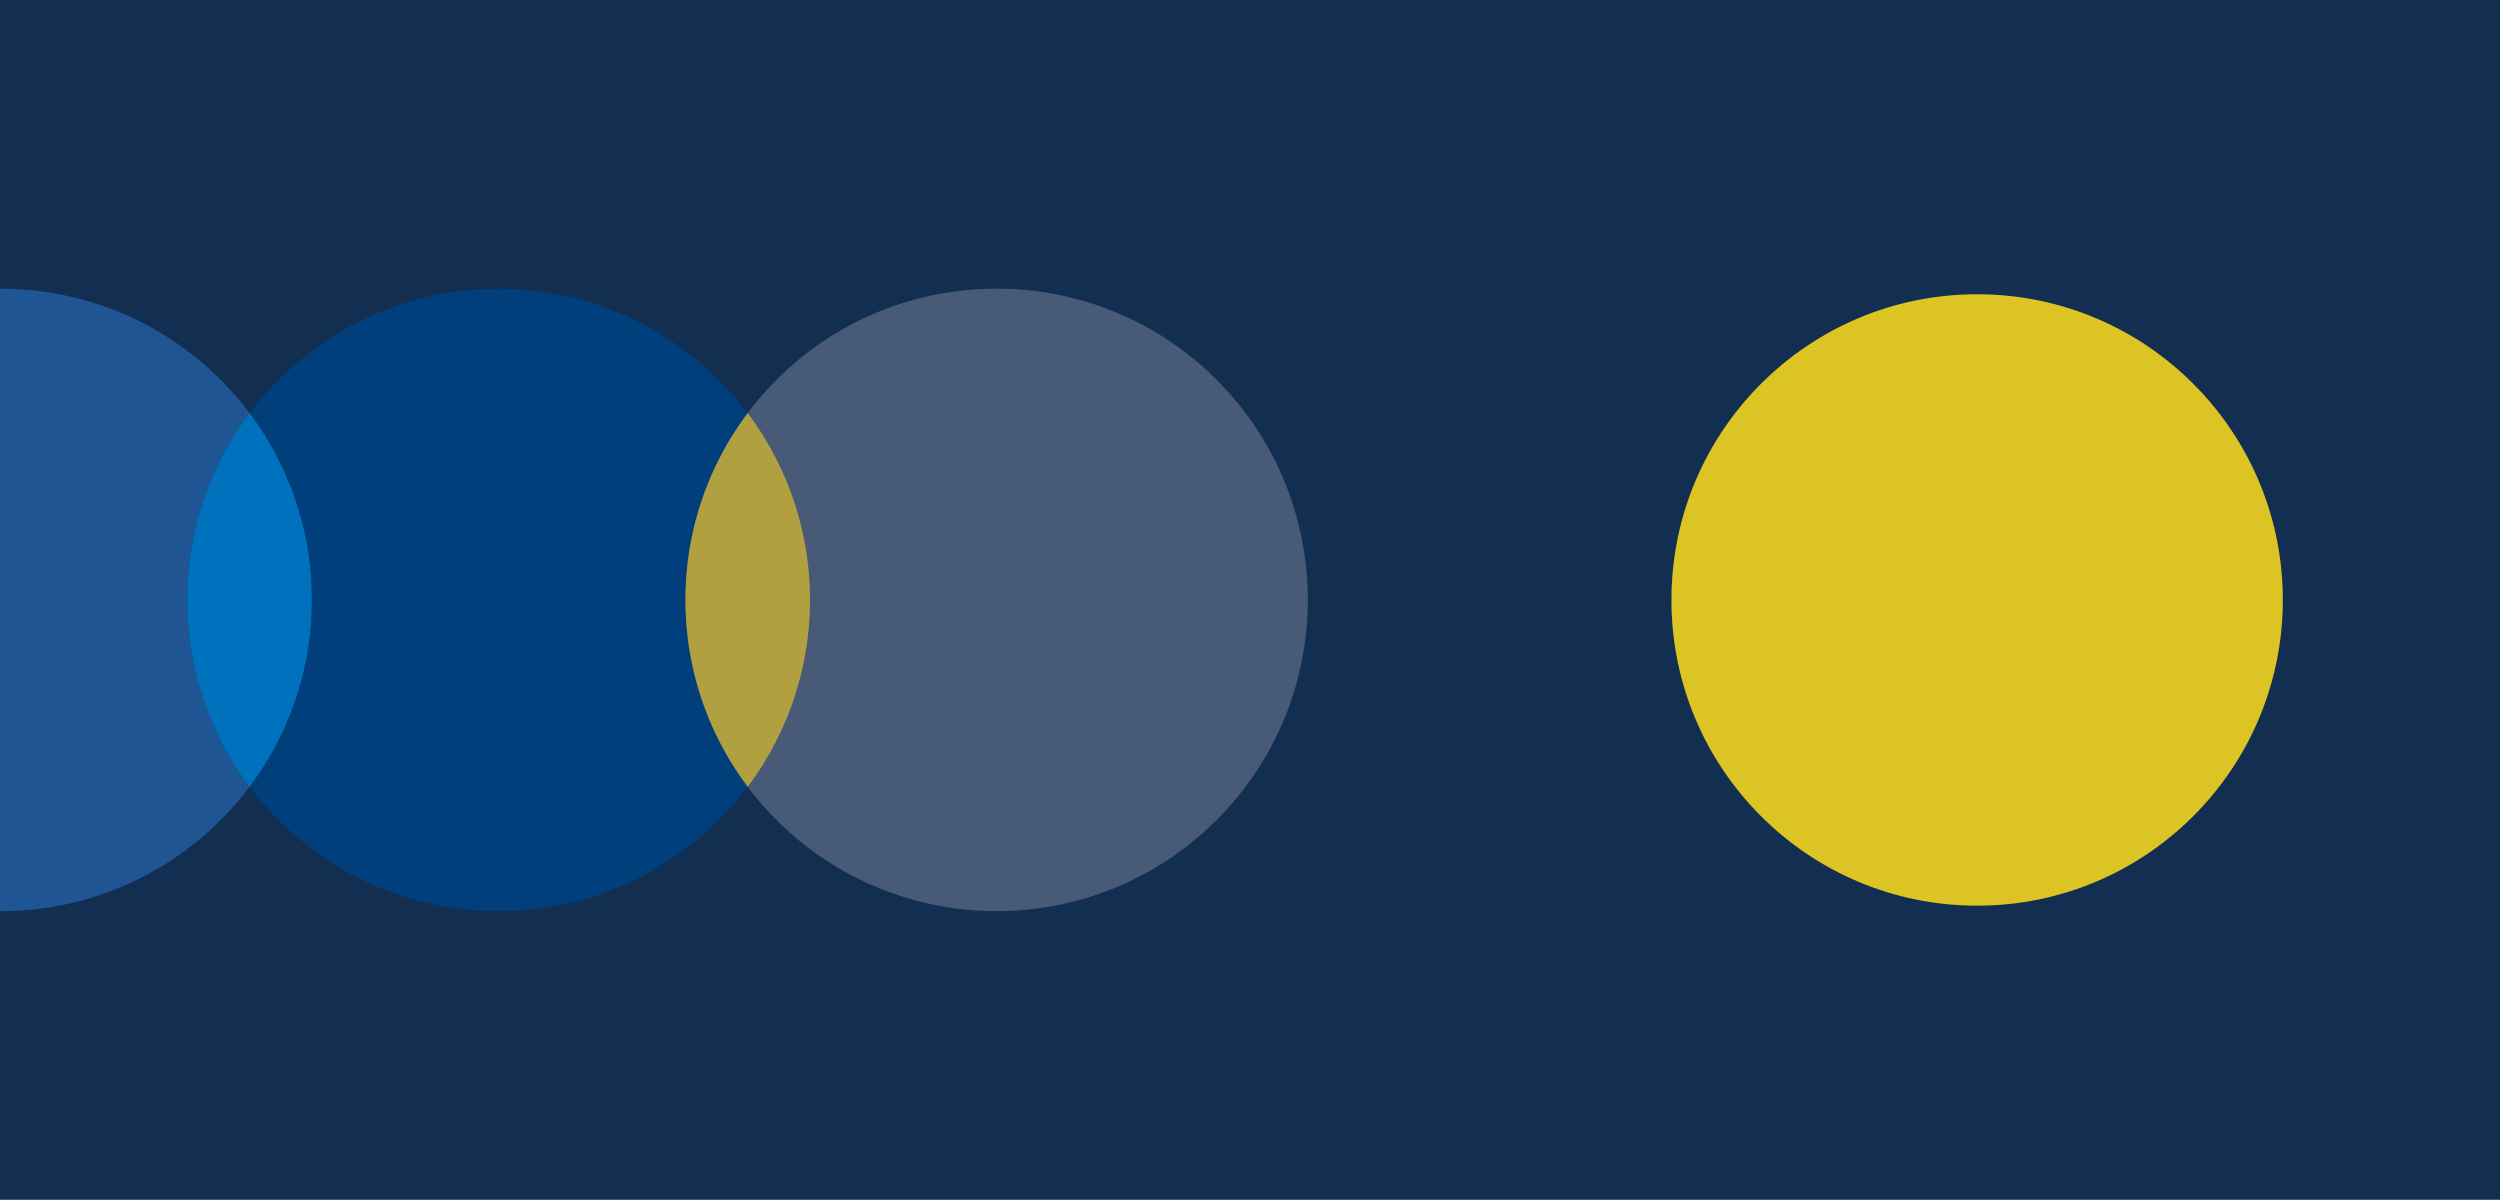 <svg id="Layer_1" data-name="Layer 1" xmlns="http://www.w3.org/2000/svg" viewBox="0 0 1146 550"><defs><style>.cls-1{fill:#122e51;}.cls-2{fill:#dcc424;}.cls-3{fill:#1f5593;}.cls-4{fill:#003e7c;}.cls-5{fill:#0071bc;}.cls-6{fill:#475a77;}.cls-7{fill:#b0a03f;}</style></defs><title>banner--join-us-sm</title><rect class="cls-1" width="1146" height="550"/><ellipse class="cls-2" cx="906.25" cy="275" rx="140.14" ry="140.13" transform="translate(629.89 1180.84) rotate(-89.91)"/><circle class="cls-3" cx="0.28" cy="275.01" r="142.68" transform="translate(-194.38 80.75) rotate(-45)"/><circle class="cls-4" cx="228.53" cy="275.01" r="142.68" transform="translate(-51.35 497.55) rotate(-88.76)"/><path class="cls-5" d="M85.85,275a142.06,142.06,0,0,0,28.53,85.61A142,142,0,0,0,142.92,275a142,142,0,0,0-28.54-85.61A142.08,142.08,0,0,0,85.85,275Z"/><circle class="cls-6" cx="456.83" cy="274.99" r="142.68" transform="translate(-60.65 403.57) rotate(-45)"/><path class="cls-7" d="M314.24,275a142.06,142.06,0,0,0,28.53,85.61,142.67,142.67,0,0,0,0-171.22A142.08,142.08,0,0,0,314.24,275Z"/></svg>
